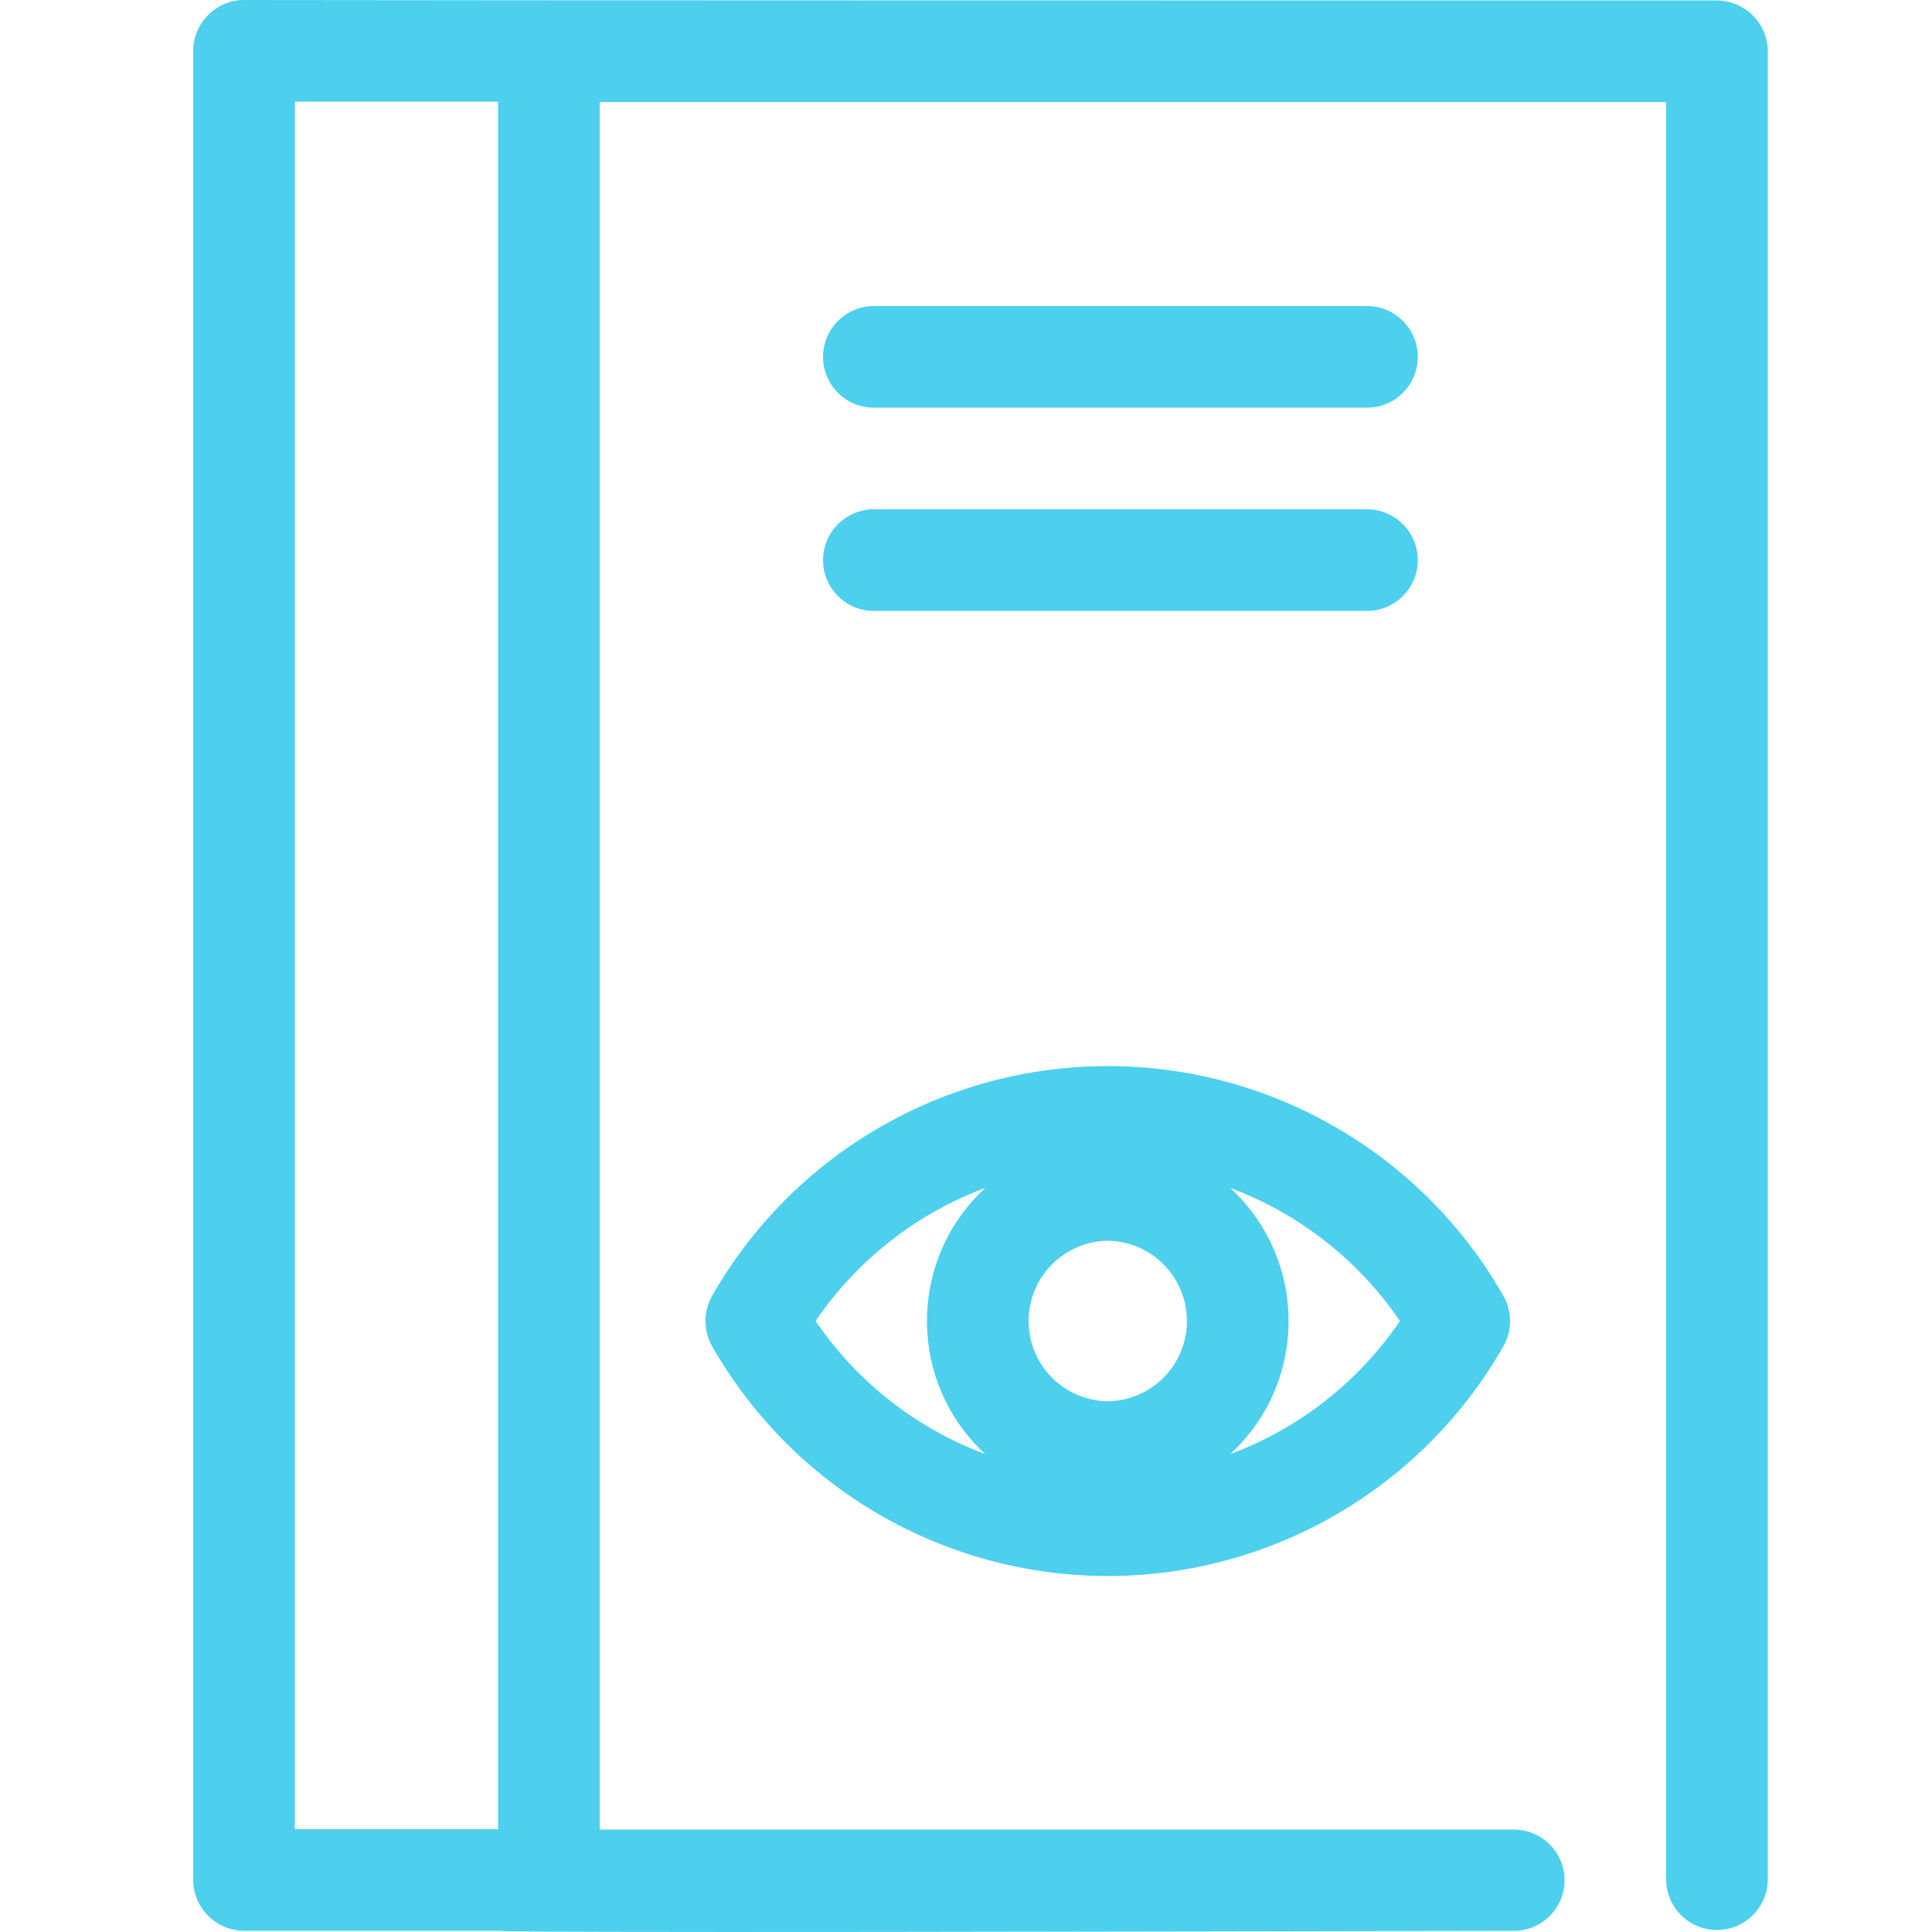 <svg width="20" height="20" viewBox="0 0 20 20" fill="none" xmlns="http://www.w3.org/2000/svg">
<g clip-path="url(#clip0_282_231)">
<path d="M17.774 0.005C15.412 0.005 4.651 0.005 2.526 0C2.387 0 2.253 0.056 2.155 0.155C2.056 0.253 2 0.387 2 0.526V19.461C2 19.6 2.056 19.734 2.155 19.832C2.253 19.931 2.387 19.987 2.526 19.987H5.166C5.176 20.012 12.093 19.994 15.676 19.988C15.815 19.987 15.947 19.931 16.045 19.832C16.142 19.734 16.197 19.601 16.196 19.462C16.196 19.323 16.14 19.191 16.042 19.093C15.944 18.995 15.811 18.94 15.672 18.94H6.208V1.057H17.248V19.46C17.25 19.598 17.306 19.73 17.404 19.828C17.503 19.925 17.636 19.979 17.774 19.979C17.913 19.979 18.045 19.925 18.144 19.827C18.242 19.73 18.298 19.598 18.3 19.46V0.531C18.3 0.392 18.244 0.258 18.145 0.16C18.047 0.061 17.913 0.006 17.774 0.005ZM5.156 18.935H3.052V1.052H5.156V18.935ZM9.036 3.168H14.161C14.299 3.171 14.43 3.228 14.526 3.326C14.623 3.424 14.677 3.557 14.677 3.694C14.677 3.832 14.623 3.964 14.526 4.063C14.43 4.161 14.299 4.218 14.161 4.22H9.036C8.899 4.218 8.767 4.161 8.671 4.063C8.574 3.964 8.52 3.832 8.52 3.694C8.52 3.557 8.574 3.424 8.671 3.326C8.767 3.228 8.899 3.171 9.036 3.168H9.036ZM9.036 5.272H14.161C14.299 5.275 14.43 5.332 14.526 5.43C14.623 5.528 14.677 5.661 14.677 5.798C14.677 5.936 14.623 6.068 14.526 6.167C14.43 6.265 14.299 6.322 14.161 6.324H9.036C8.899 6.322 8.767 6.265 8.671 6.167C8.574 6.068 8.52 5.936 8.52 5.798C8.52 5.661 8.574 5.528 8.671 5.43C8.767 5.332 8.899 5.275 9.036 5.272H9.036ZM15.565 13.418C15.153 12.694 14.557 12.093 13.837 11.675C13.117 11.256 12.3 11.036 11.468 11.036C10.635 11.036 9.818 11.256 9.098 11.675C8.378 12.093 7.782 12.694 7.37 13.418C7.326 13.496 7.303 13.585 7.303 13.675C7.303 13.766 7.326 13.854 7.37 13.933C7.782 14.656 8.378 15.258 9.098 15.676C9.818 16.094 10.635 16.315 11.468 16.315C12.3 16.315 13.118 16.094 13.837 15.676C14.557 15.258 15.153 14.656 15.565 13.933C15.609 13.854 15.632 13.765 15.632 13.675C15.632 13.585 15.609 13.496 15.565 13.418ZM10.2 15.053C9.486 14.787 8.872 14.306 8.443 13.675C8.872 13.045 9.486 12.563 10.2 12.297C10.009 12.473 9.857 12.686 9.753 12.923C9.649 13.16 9.596 13.416 9.596 13.675C9.596 13.934 9.649 14.191 9.753 14.428C9.857 14.665 10.009 14.878 10.2 15.053H10.2ZM11.468 14.506C11.249 14.503 11.041 14.414 10.887 14.259C10.734 14.103 10.648 13.894 10.648 13.675C10.648 13.457 10.734 13.247 10.887 13.092C11.041 12.936 11.249 12.847 11.468 12.844C11.686 12.847 11.894 12.936 12.048 13.092C12.201 13.247 12.287 13.457 12.287 13.675C12.287 13.894 12.201 14.103 12.048 14.259C11.894 14.414 11.686 14.503 11.468 14.506ZM12.735 15.053C12.926 14.878 13.078 14.665 13.182 14.428C13.286 14.191 13.339 13.934 13.339 13.675C13.339 13.416 13.286 13.16 13.182 12.923C13.078 12.686 12.926 12.473 12.735 12.297C13.449 12.563 14.063 13.045 14.492 13.675C14.063 14.306 13.449 14.787 12.735 15.053H12.735Z" fill="#00BCE7" fill-opacity="0.7"/>
</g>
<defs>
<clipPath id="clip0_282_231">
<rect width="20" height="20" fill="white"/>
</clipPath>
</defs>
</svg>
